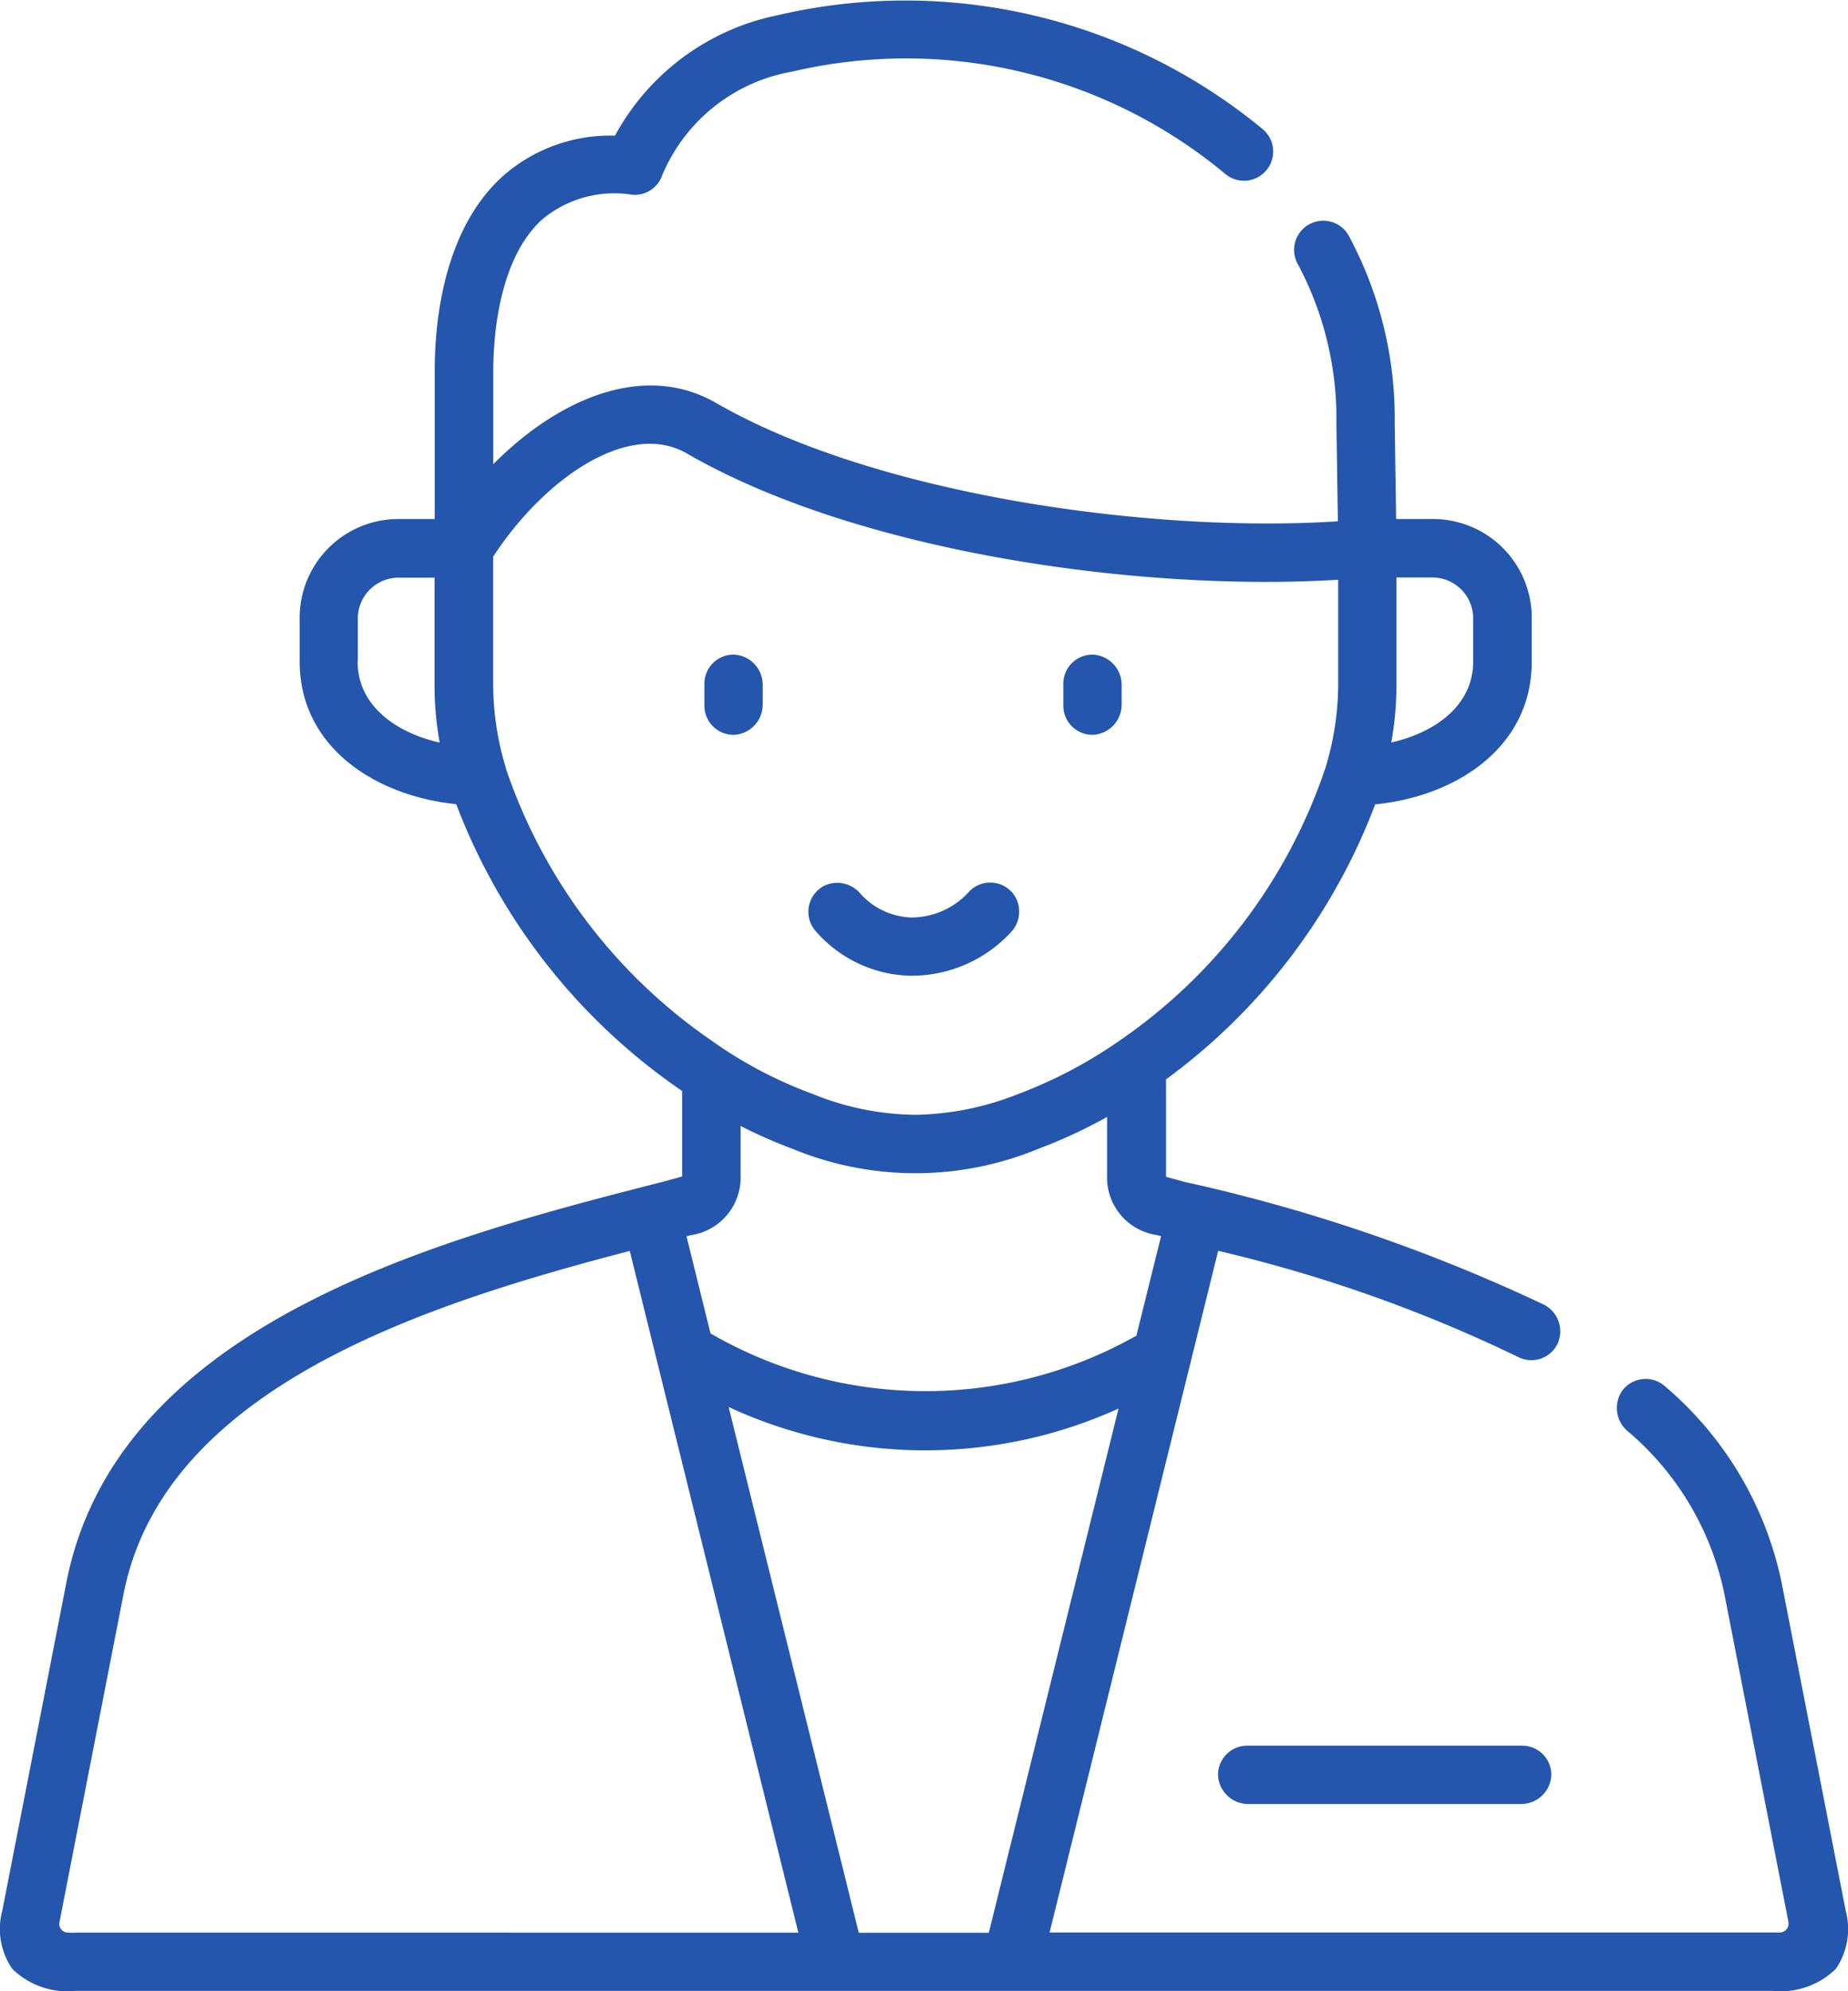 <svg xmlns="http://www.w3.org/2000/svg" width="42.75" height="46.036" viewBox="0 0 42.75 46.036"><defs><style>.a{fill:#2556ad;}</style></defs><g transform="translate(-18.273 0)"><g transform="translate(18.273 0)"><path class="a" d="M332.323,448.884a.674.674,0,0,0-.674.692.7.7,0,0,0,.705.657h6.3a.7.7,0,0,0,.705-.657.674.674,0,0,0-.674-.692Z" transform="translate(-303.472 -408.523)"/><path class="a" d="M60.97,44.177,59.489,36.6a8.11,8.11,0,0,0-2.7-4.548.675.675,0,0,0-.966.072.7.7,0,0,0,.093.957,6.692,6.692,0,0,1,2.248,3.778l1.481,7.578v0a.207.207,0,0,1-.194.244c-.051,0-.112,0-.182,0H42.553a0,0,0,0,1,0,0l3.9-15.761a0,0,0,0,1,0,0,33.427,33.427,0,0,1,6.932,2.451.674.674,0,0,0,.933-.333.694.694,0,0,0-.337-.877,39.08,39.08,0,0,0-8.3-2.834s-.4-.107-.434-.12h0c0-.051,0-2.222,0-2.251h0a14.027,14.027,0,0,0,4.838-6.358l0,0c1.872-.186,3.622-1.315,3.622-3.3v-1A2.284,2.284,0,0,0,51.435,12H50.57a0,0,0,0,1,0,0l-.033-2.209a8.909,8.909,0,0,0-1.047-4.311.675.675,0,1,0-1.187.641,7.578,7.578,0,0,1,.885,3.672s0,.008,0,.012l.034,2.248a0,0,0,0,1,0,0c-4.365.283-10.723-.624-14.383-2.736-1.658-.957-3.644-.106-5.15,1.411a0,0,0,0,1-.005,0V8.583c0-.743.109-2.57,1.121-3.5a2.6,2.6,0,0,1,2.093-.58.674.674,0,0,0,.7-.466,4.006,4.006,0,0,1,3-2.381A11.543,11.543,0,0,1,46.6,4.007.675.675,0,1,0,47.5,3,12.985,12.985,0,0,0,36.236.358,5.526,5.526,0,0,0,32.5,3.137l0,0a3.748,3.748,0,0,0-2.612.951c-1.357,1.242-1.559,3.347-1.559,4.492V12a0,0,0,0,1,0,0h-.854a2.284,2.284,0,0,0-2.27,2.293v1c0,1.98,1.75,3.11,3.622,3.3l0,0a14.081,14.081,0,0,0,5.126,6.563l.1.068s0,0,0,0c0,.053,0,1.923,0,1.976,0,0,0,0,0,0-.033.013-.433.12-.433.12-5.03,1.286-12.632,3.228-13.812,9.272l-1.481,7.579a1.632,1.632,0,0,0,.23,1.351,1.823,1.823,0,0,0,1.47.508H59.271a1.824,1.824,0,0,0,1.47-.508A1.632,1.632,0,0,0,60.97,44.177ZM50.458,17.163a7.425,7.425,0,0,0,.119-1.293V13.352a0,0,0,0,1,0,0h.854a.945.945,0,0,1,.921.944v1c0,1-.857,1.635-1.893,1.871ZM26.55,15.3v-1a.945.945,0,0,1,.921-.944h.854a0,0,0,0,1,0,0v2.519a7.425,7.425,0,0,0,.119,1.293l-.005,0c-1.035-.236-1.893-.871-1.893-1.871ZM44.575,30.874a9.926,9.926,0,0,1-9.866-.045l0,0-.555-2.245.1-.026a1.345,1.345,0,0,0,1.151-1.38V26.033a0,0,0,0,1,0,0,11.219,11.219,0,0,0,1.194.526,7.449,7.449,0,0,0,5.7,0,11.478,11.478,0,0,0,1.584-.735,0,0,0,0,1,0,0v1.351a1.344,1.344,0,0,0,1.149,1.38l.1.026-.568,2.29,0,0Zm-14.6-13.12a6.672,6.672,0,0,1-.293-1.884v-3c1.174-1.8,3.13-3.164,4.481-2.385,3.528,2.036,9.041,2.969,13.391,2.969.582,0,1.143-.017,1.675-.05a0,0,0,0,1,0,0v2.464a6.669,6.669,0,0,1-.294,1.884,12.454,12.454,0,0,1-4.751,6.3,10.7,10.7,0,0,1-2.35,1.24,6.723,6.723,0,0,1-2.38.483,6.462,6.462,0,0,1-2.384-.483,9.938,9.938,0,0,1-2.353-1.244A12.476,12.476,0,0,1,29.971,17.754ZM20.025,44.687c-.073,0-.136,0-.189-.005a.2.2,0,0,1-.187-.243v0l1.481-7.579c.94-4.811,7.075-6.727,11.711-7.938a0,0,0,0,1,0,0l3.9,15.762a0,0,0,0,1,0,0H20.025Zm21.131,0H38.139a0,0,0,0,1,0,0L35.129,32.531a0,0,0,0,1,0,0,10.825,10.825,0,0,0,9.019.036,0,0,0,0,1,0,0l-3,12.117A0,0,0,0,1,41.157,44.687Z" transform="translate(-18.273 0)"/><path class="a" d="M200.2,170.18a.7.7,0,0,0,.657-.705v-.445a.7.7,0,0,0-.657-.705.674.674,0,0,0-.692.674v.507A.674.674,0,0,0,200.2,170.18Z" transform="translate(-183.213 -153.19)"/><path class="a" d="M292.538,170.18a.7.7,0,0,0,.657-.705v-.445a.7.7,0,0,0-.657-.705.674.674,0,0,0-.692.674v.507A.674.674,0,0,0,292.538,170.18Z" transform="translate(-267.248 -153.19)"/><path class="a" d="M228.606,229.108h.058a3.139,3.139,0,0,0,2.252-.991.691.691,0,0,0,.09-.873.675.675,0,0,0-1.042-.083,1.8,1.8,0,0,1-1.331.6,1.651,1.651,0,0,1-1.191-.558.7.7,0,0,0-.836-.173.676.676,0,0,0-.193,1.046A2.989,2.989,0,0,0,228.606,229.108Z" transform="translate(-207.544 -206.548)"/></g></g></svg>